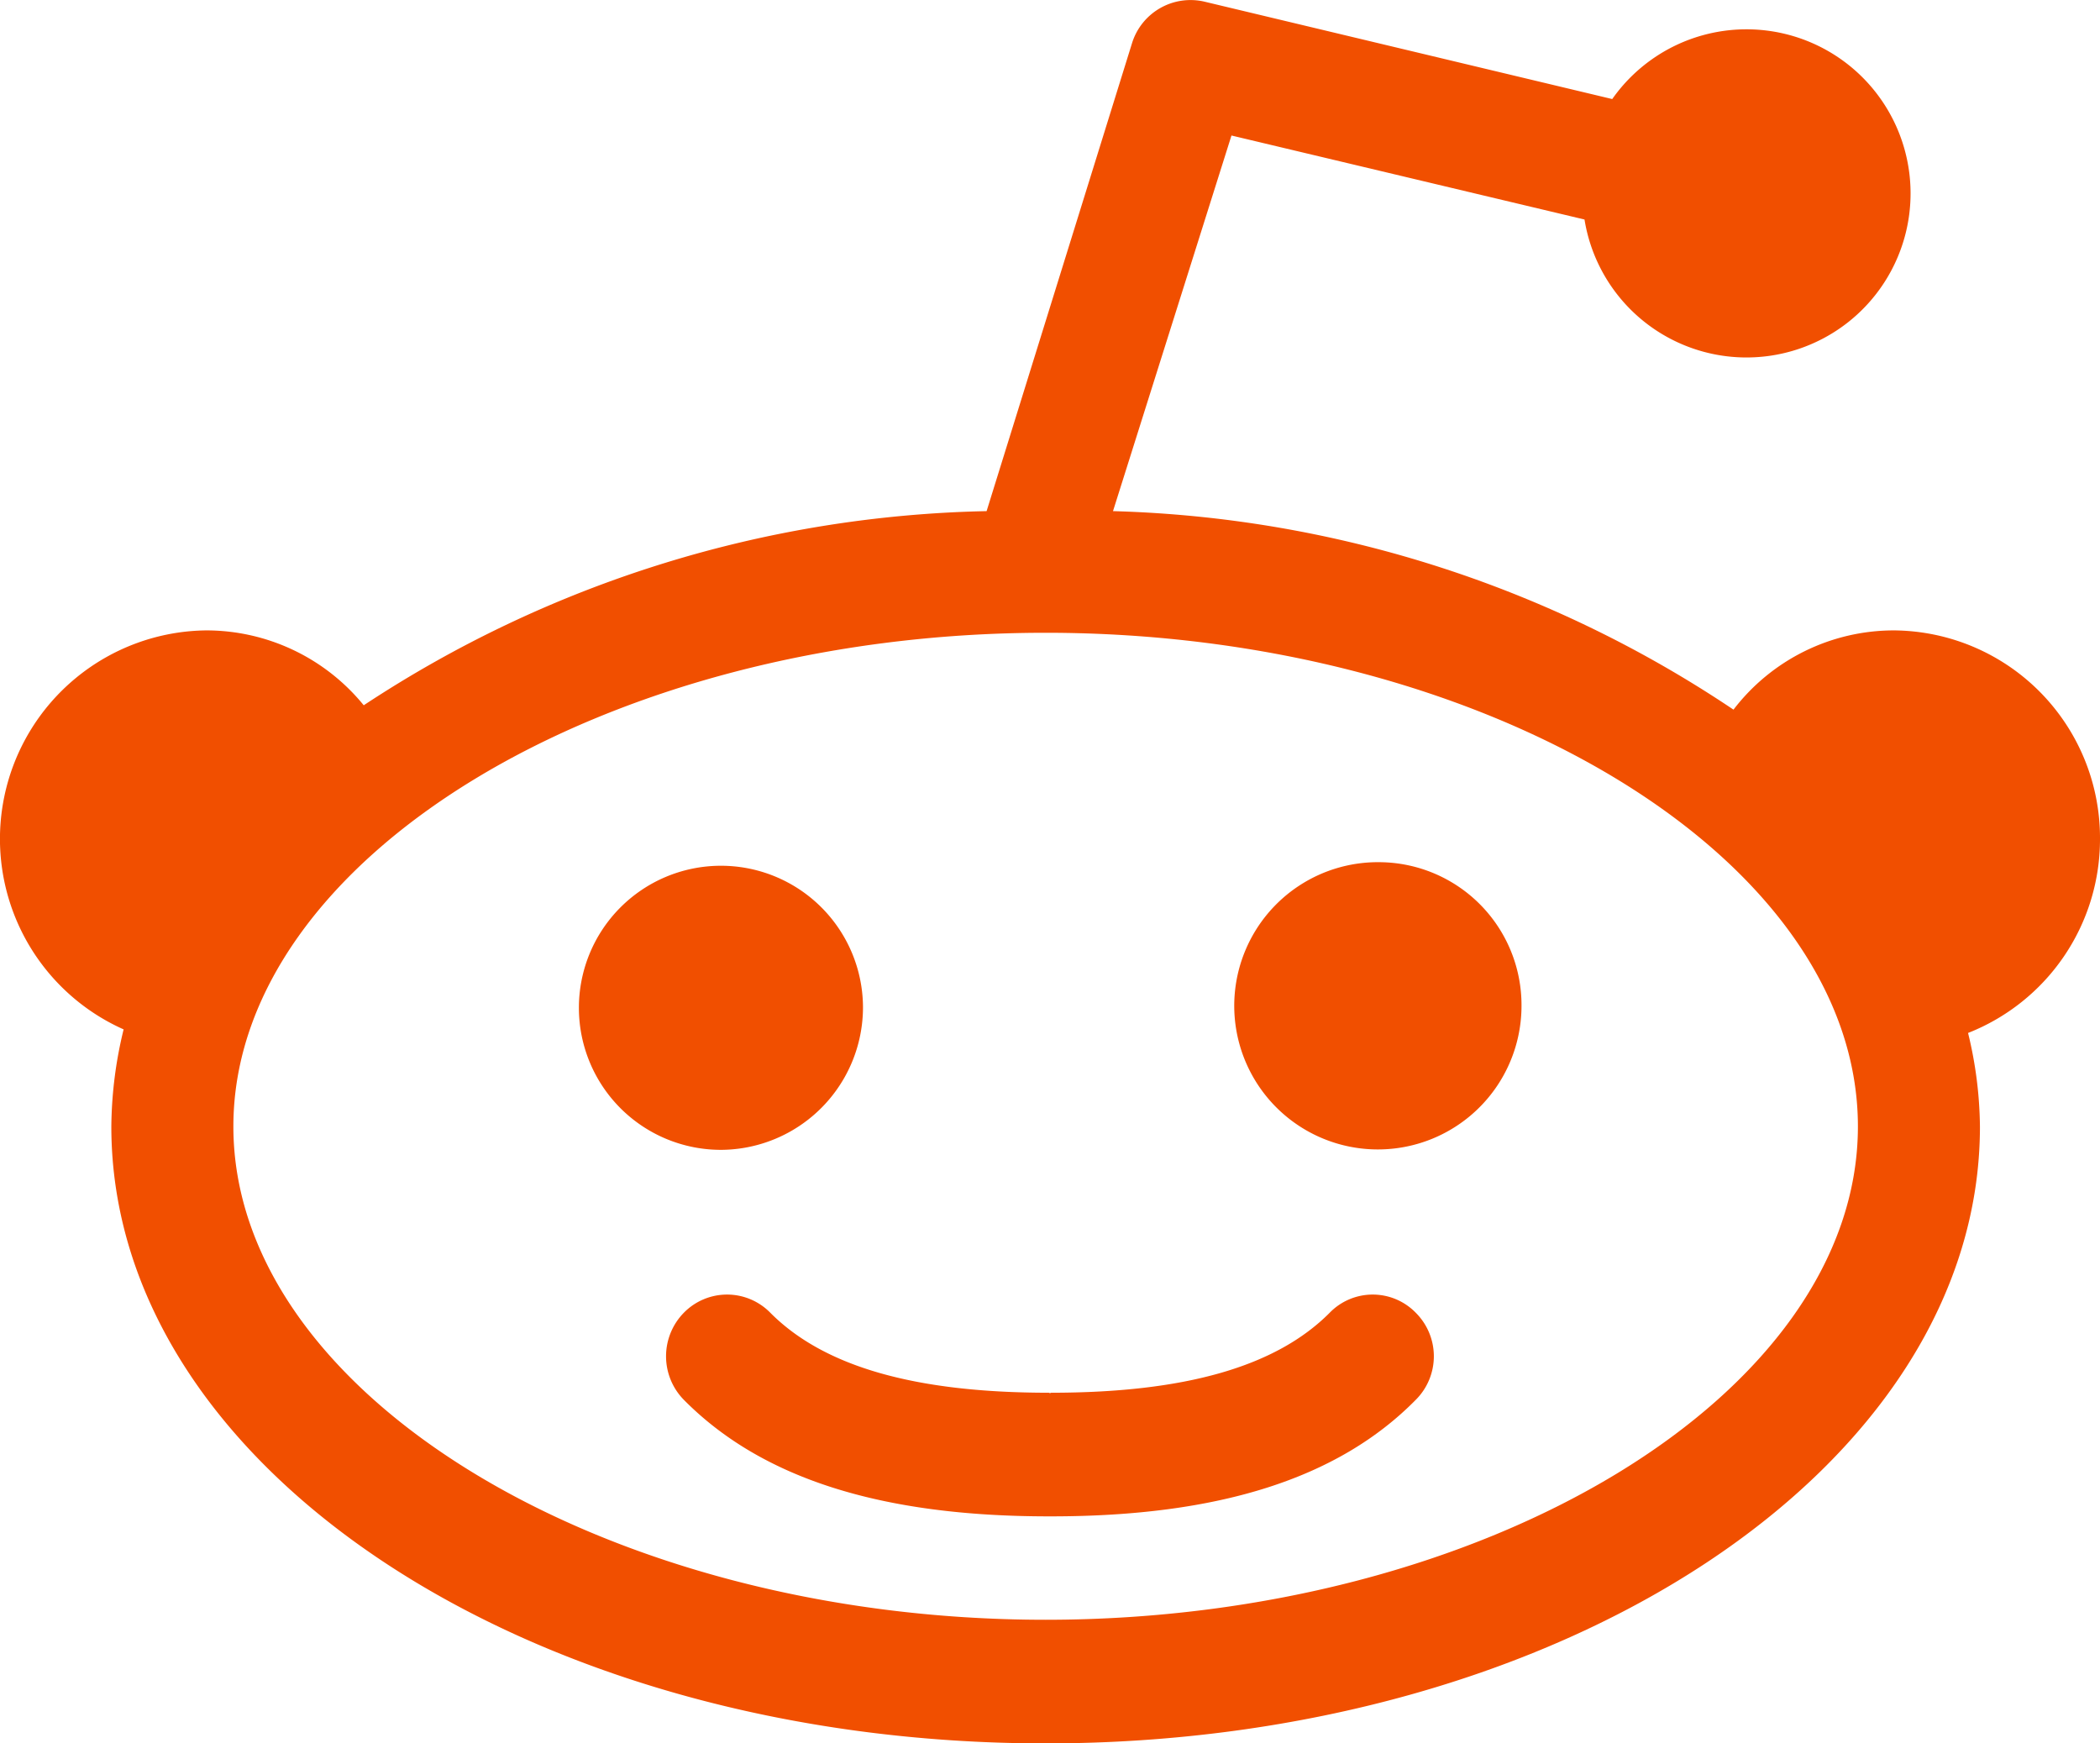 <svg xmlns="http://www.w3.org/2000/svg" width="53" height="44" viewBox="0 0 53 44">
<defs>
    <style>
      .cls-1 {
        fill: #f14f00;
        fill-rule: evenodd;
      }
    </style>
  </defs>
  <path class="cls-1" d="M1819.78,2695.39a3.585,3.585,0,1,0-3.58,3.63A3.6,3.6,0,0,0,1819.78,2695.39Zm13.04-3.63a3.625,3.625,0,1,0,3.58,3.62A3.606,3.606,0,0,0,1832.82,2691.76Zm-1.26,11.37c-1.35,1.36-3.65,2.02-7.03,2.02-0.01,0-.02.01-0.03,0.01s-0.02-.01-0.03-0.01c-3.38,0-5.68-.66-7.03-2.02a1.527,1.527,0,0,0-2.18,0,1.569,1.569,0,0,0,0,2.2c1.96,1.98,4.97,2.94,9.21,2.94h0.06c4.24,0,7.25-.96,9.2-2.94a1.551,1.551,0,0,0,0-2.2A1.515,1.515,0,0,0,1831.56,2703.13Zm19.44-11.95a5.239,5.239,0,0,0-5.21-5.27,5.1,5.1,0,0,0-4.04,2,29.555,29.555,0,0,0-15.66-5.01l2.99-9.48,8.91,2.12a4.141,4.141,0,1,0,.7-3.04l-10.3-2.46a1.546,1.546,0,0,0-1.82,1.05l-3.67,11.81a29.614,29.614,0,0,0-15.72,4.9,5.125,5.125,0,0,0-3.98-1.89,5.263,5.263,0,0,0-2.08,10.07,10.609,10.609,0,0,0-.31,2.45c0,8.6,10.55,15.57,23.58,15.57s23.58-6.97,23.58-15.57a10.309,10.309,0,0,0-.3-2.36A5.254,5.254,0,0,0,1851,2691.18Zm-26.61,19.7c-11.12,0-20.5-5.7-20.5-12.45s9.38-12.46,20.5-12.46,20.5,5.7,20.5,12.46S1835.5,2710.88,1824.39,2710.88Z" transform="translate(-1798 -2670)"/>
</svg>
